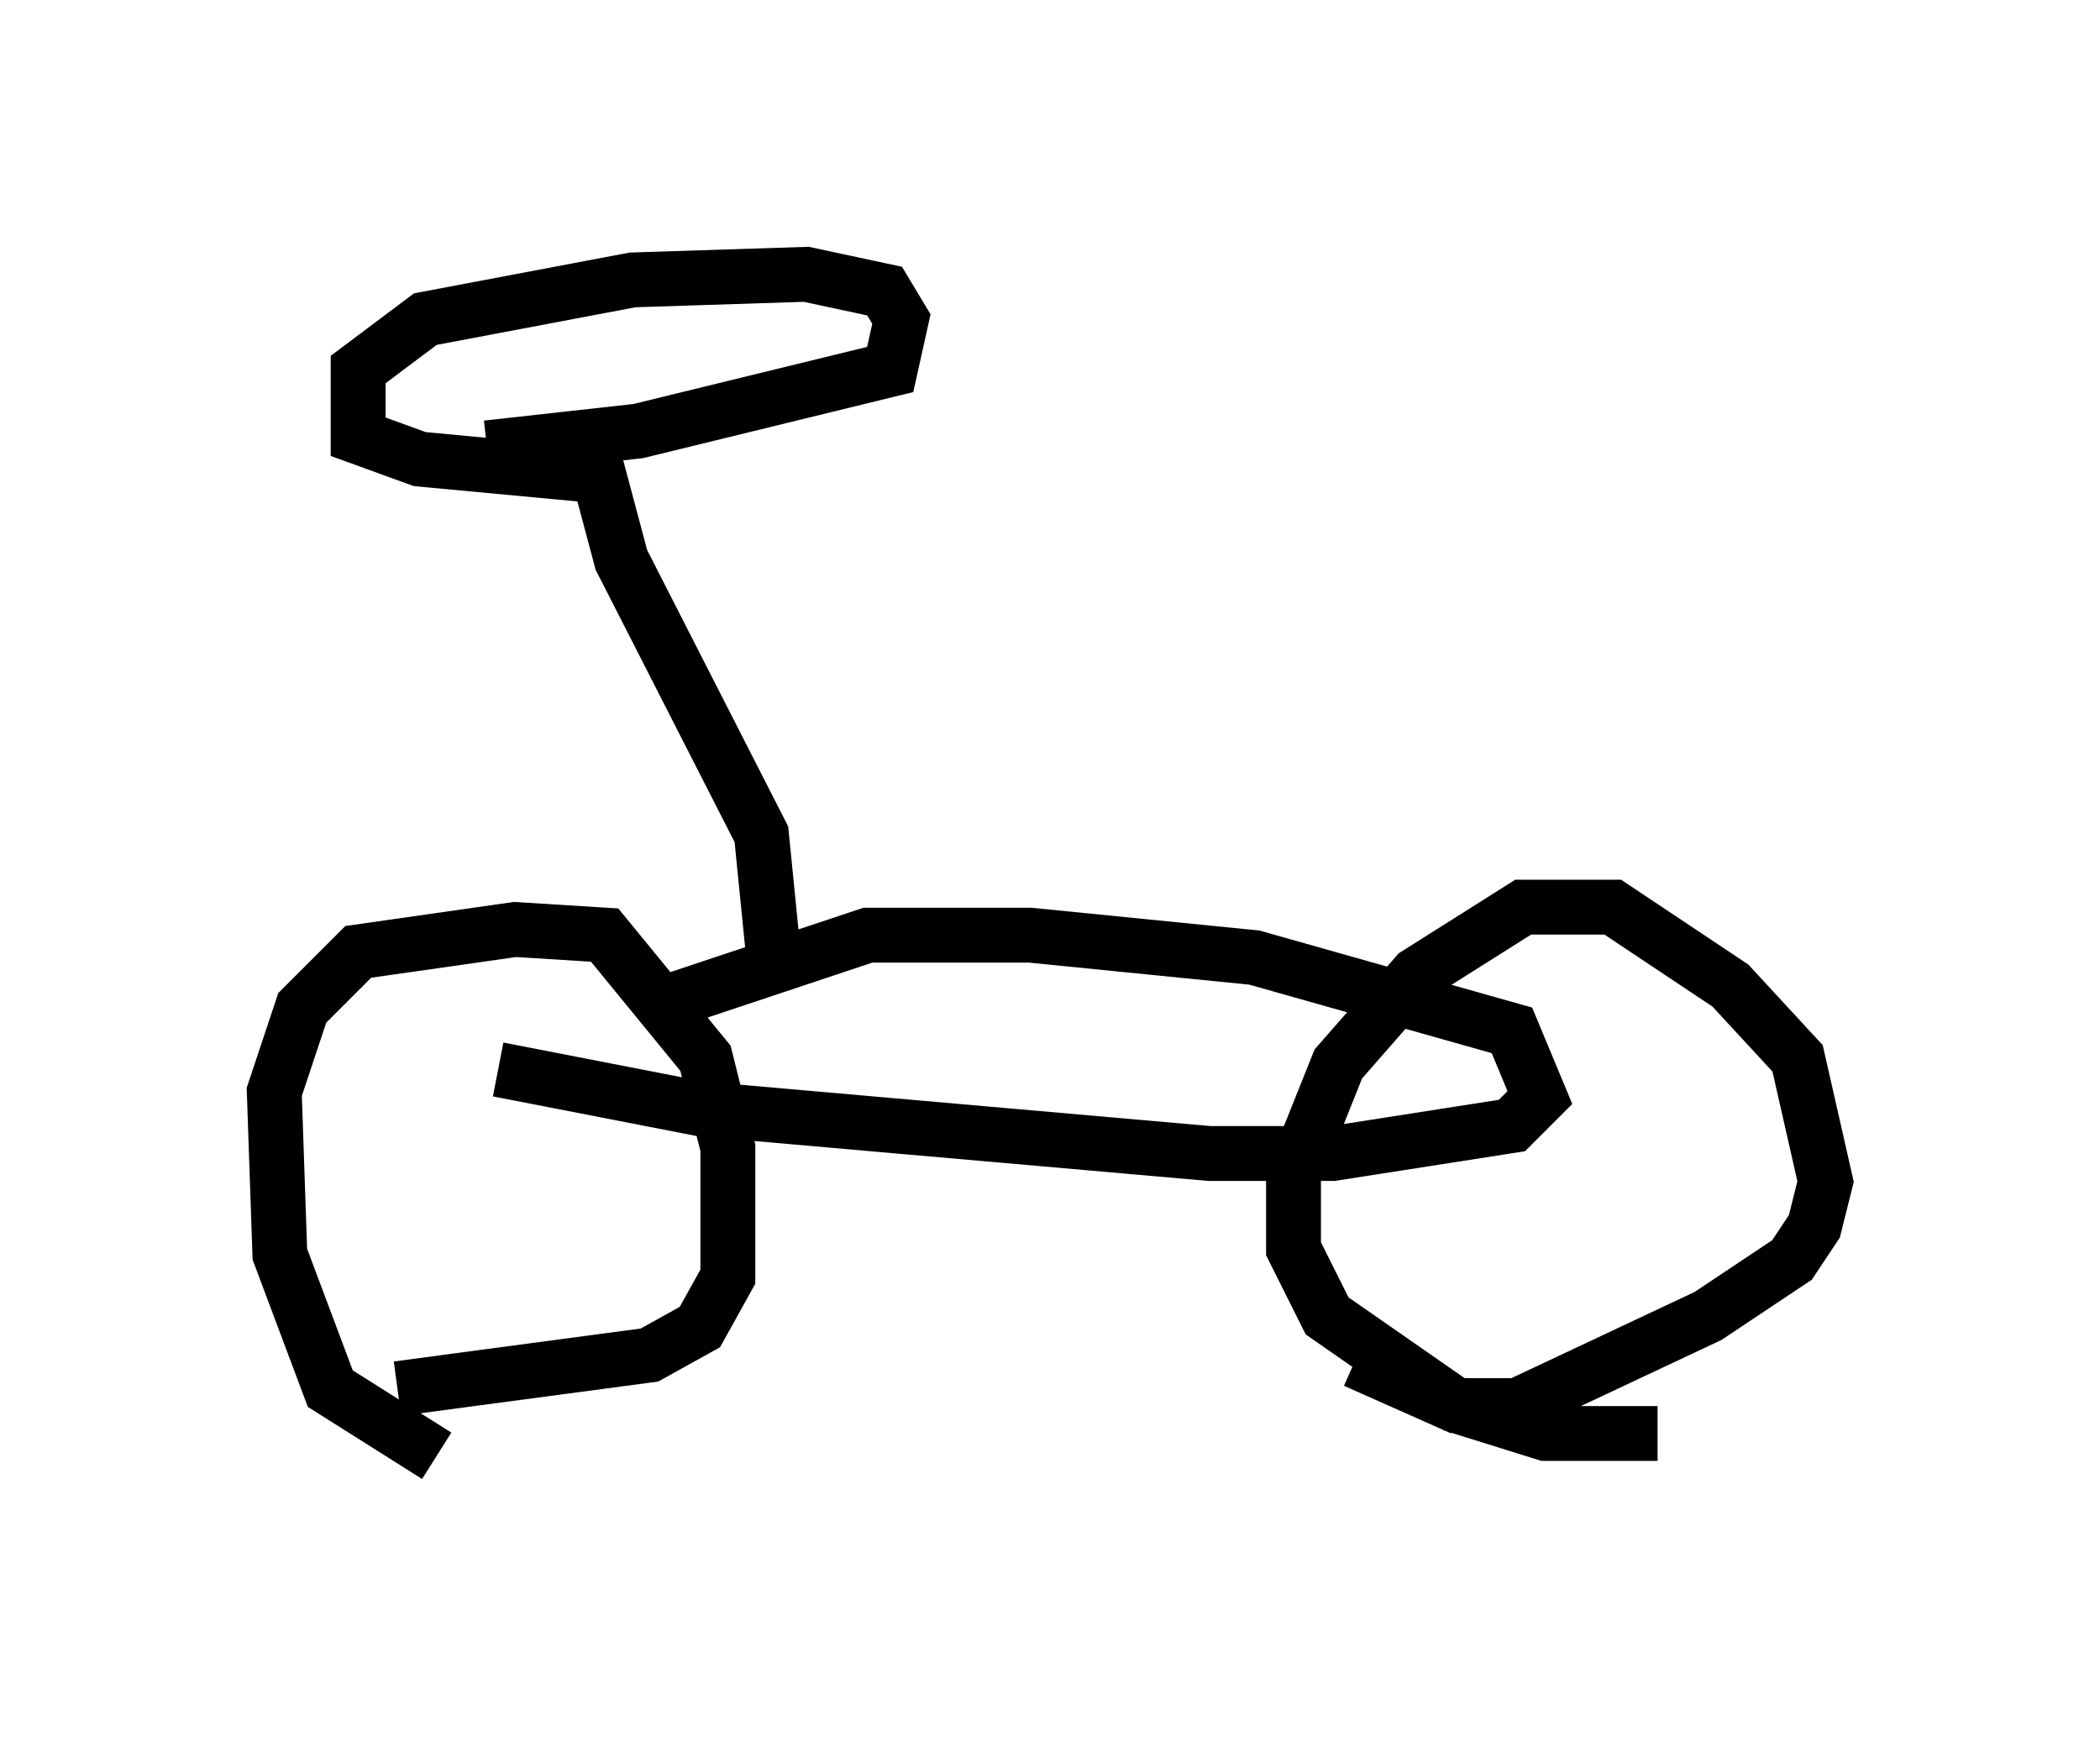 <?xml version="1.0" encoding="utf-8" ?>
<svg baseProfile="full" height="31.744" version="1.1" width="38.277" xmlns="http://www.w3.org/2000/svg" xmlns:ev="http://www.w3.org/2001/xml-events" xmlns:xlink="http://www.w3.org/1999/xlink"><defs /><rect fill="white" height="31.744" width="38.277" x="0" y="0" /><path d="M10.104, 26.744 m-2.144, -0.204 l-1.94, -1.225 -0.919, -2.45 l-0.102, -2.96 0.51, -1.531 l1.021, -1.021 2.858, -0.408 l1.633, 0.102 1.838, 2.246 l0.408, 1.633 0.0, 2.348 l-0.51, 0.919 -0.919, 0.51 l-4.594, 0.613 m22.969, 0.817 l-2.042, 0.0 -1.633, -0.51 l-2.348, -1.633 -0.613, -1.225 l0.0, -1.327 0.817, -2.042 l1.429, -1.633 1.94, -1.225 l1.633, 0.0 2.144, 1.429 l1.225, 1.327 0.51, 2.246 l-0.204, 0.817 -0.408, 0.613 l-1.531, 1.021 -3.471, 1.633 l-1.123, 0.0 -1.838, -0.817 m-12.556, -6.533 l3.675, -1.225 2.96, 0.0 l4.083, 0.408 4.696, 1.327 l0.51, 1.225 -0.51, 0.51 l-3.267, 0.51 -2.246, 0.0 l-9.29, -0.817 -3.675, -0.715 m5.002, -2.246 l-0.204, -2.042 -2.552, -5.002 l-0.408, -1.531 -3.267, -0.306 l-1.123, -0.408 0.0, -1.225 l1.225, -0.919 3.777, -0.715 l3.165, -0.102 1.429, 0.306 l0.306, 0.51 -0.204, 0.919 l-4.594, 1.123 -2.756, 0.306 " fill="none" stroke="black" stroke-width="1" /></svg>